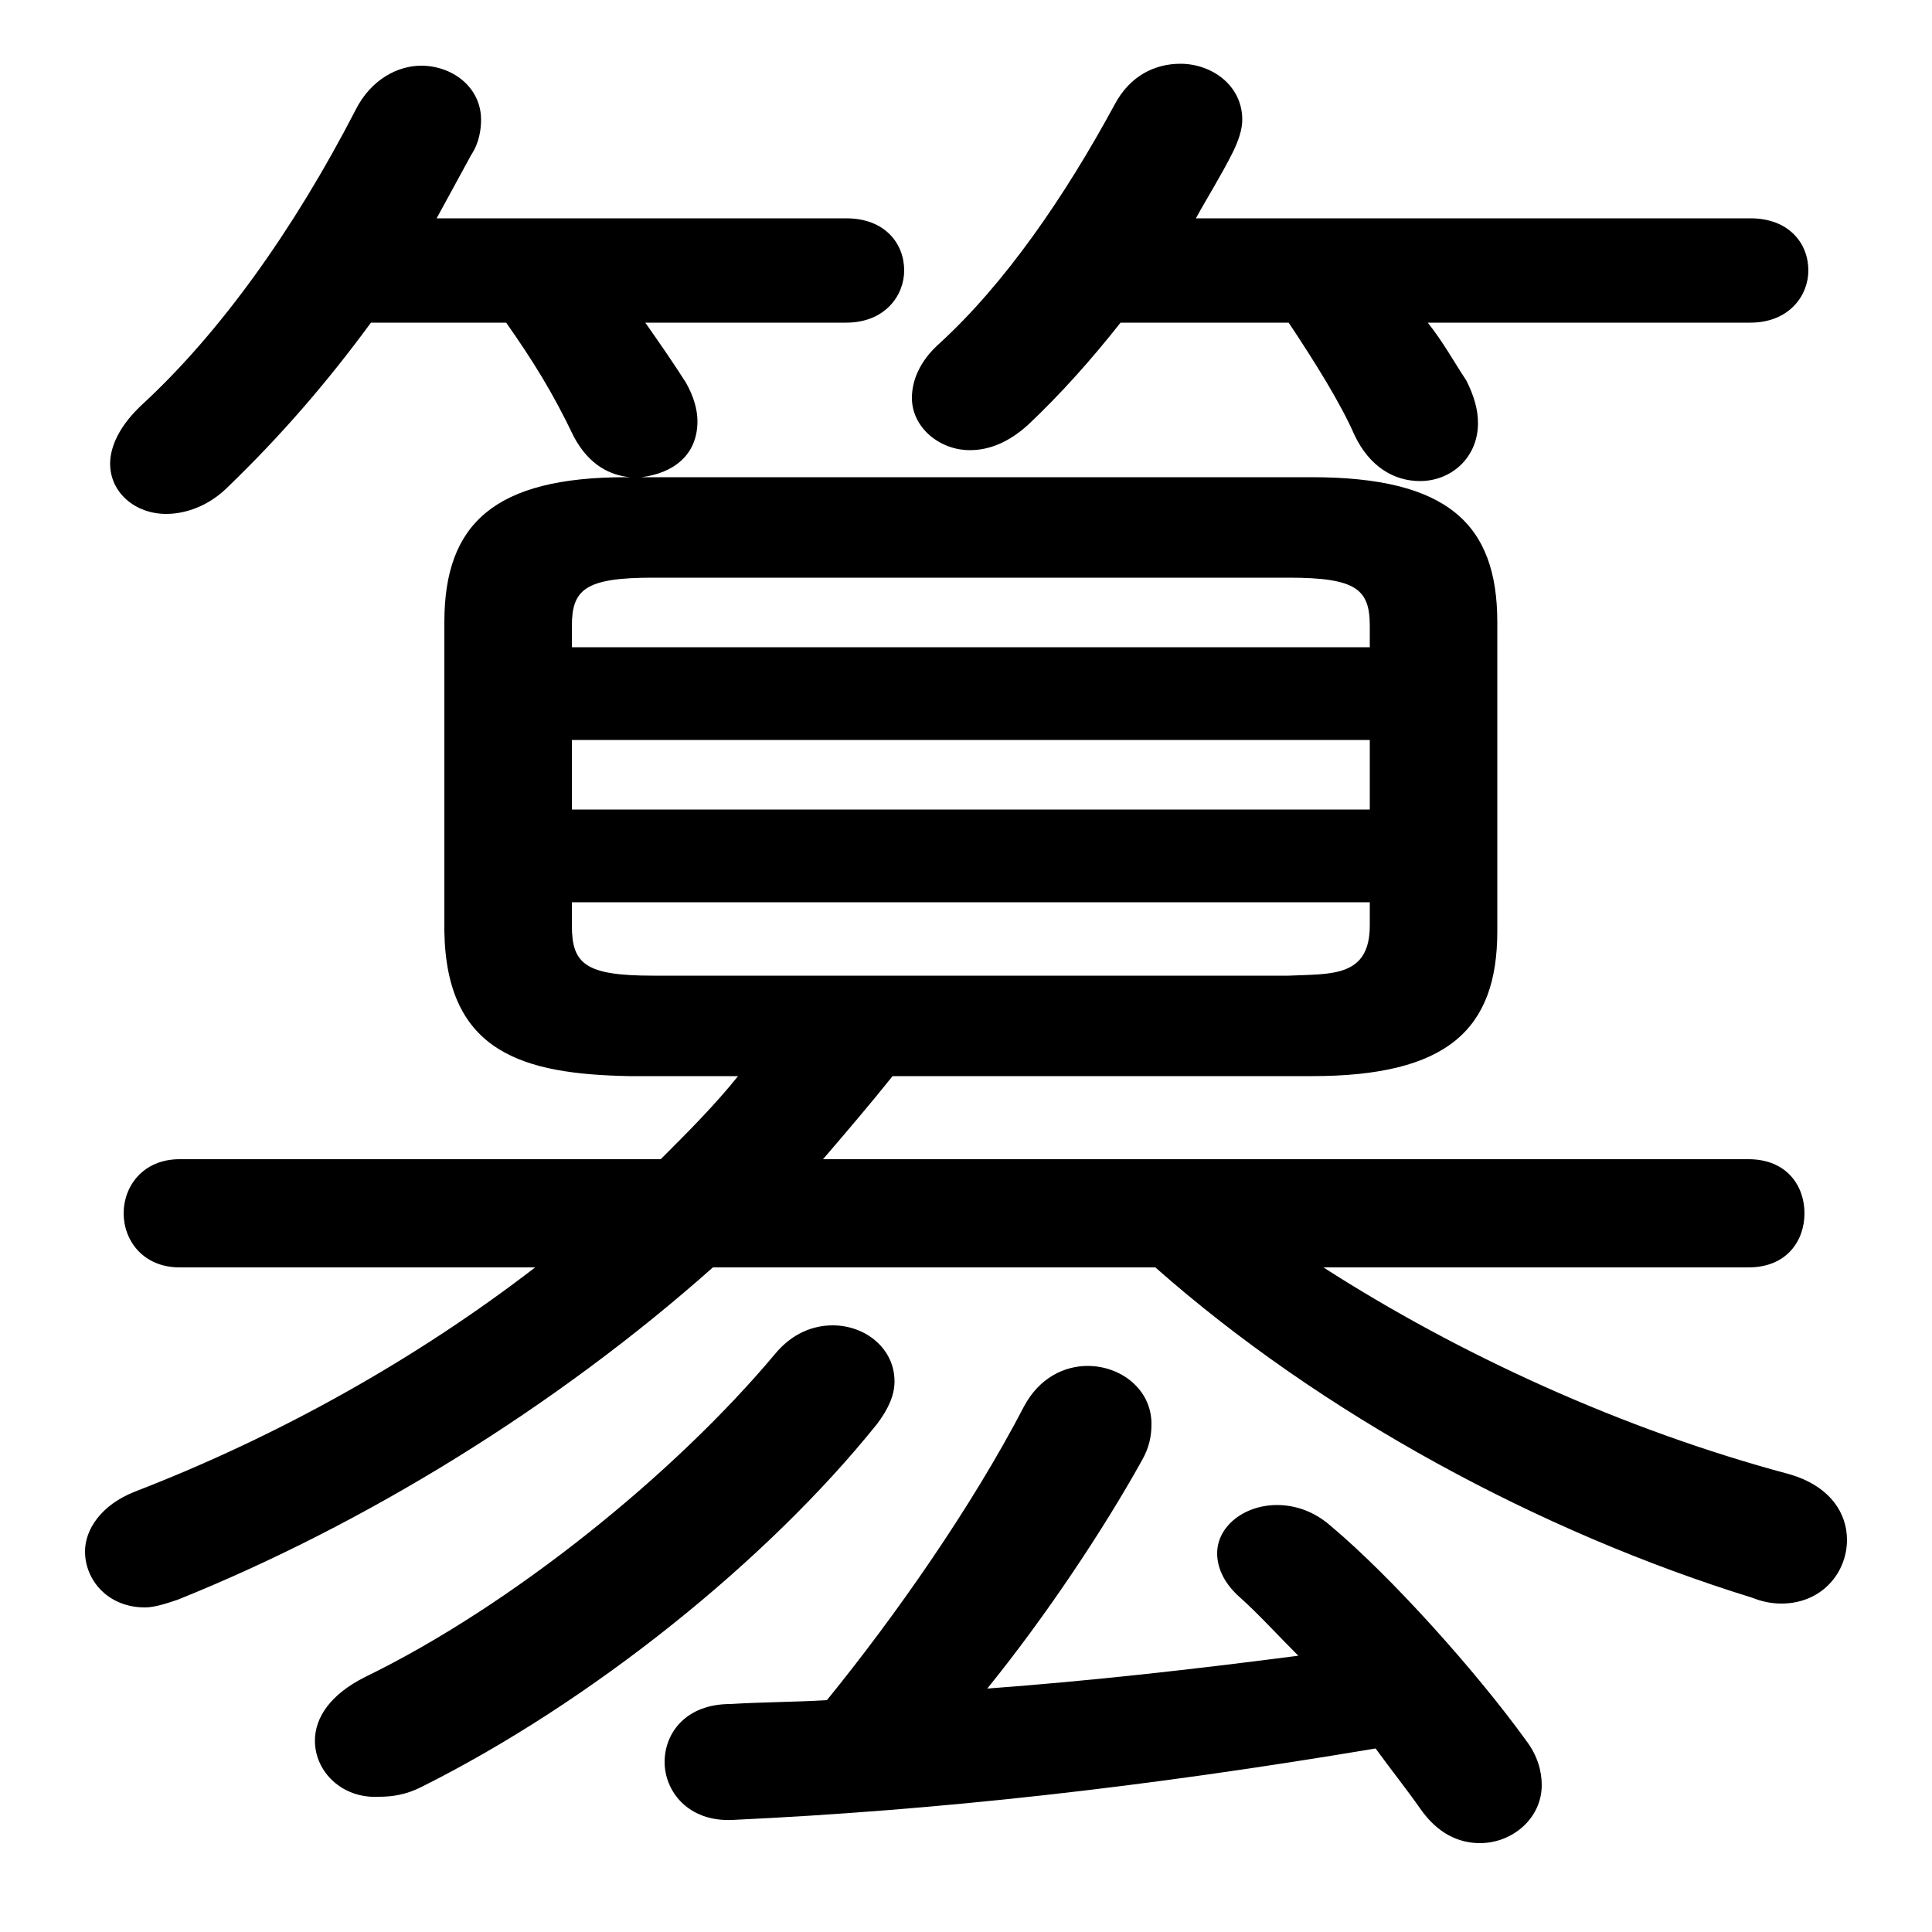 <svg xmlns="http://www.w3.org/2000/svg" viewBox="0 -44.0 50.0 50.0">
    <rect x="0" y="-44.0" width="50.0" height="50.0" fill="#808080" stroke="none"/>
    <g transform="scale(1, -1)">
        <!-- ボディの枠 -->
        <rect x="0" y="-6.0" width="50.0" height="50.0"
            stroke="white" fill="white"/>
        <!-- グリフ座標系の原点 -->
        <circle cx="0" cy="0" r="5" fill="white"/>
        <!-- グリフのアウトライン -->
        <g style="fill:black;stroke:#000000;stroke-width:0;stroke-linecap:round;stroke-linejoin:round;">
        <path d="M 19.1 16.15 C 18.5 15.4 17.8 14.7 17.1 14.0 L 4.65 14.0 C 3.7 14.0 3.2 13.3 3.2 12.6 C 3.2 11.9 3.7 11.2 4.65 11.2 L 13.85 11.2 C 10.8 8.85 7.25 6.85 3.5 5.4 C 2.6 5.05 2.2 4.4 2.2 3.85 C 2.2 3.1 2.8 2.4 3.75 2.4 C 4.0 2.4 4.3 2.5 4.6 2.6 C 9.45 4.55 14.4 7.6 18.45 11.2 L 29.9 11.2 C 34.2 7.4 39.85 4.35 45.35 2.65 C 45.6 2.55 45.85 2.5 46.1 2.5 C 47.15 2.5 47.8 3.3 47.8 4.15 C 47.8 4.85 47.35 5.55 46.3 5.85 C 42.0 7.0 37.75 8.95 34.25 11.2 L 45.25 11.2 C 46.25 11.2 46.7 11.9 46.7 12.6 C 46.7 13.3 46.25 14.0 45.25 14.0 L 21.3 14.0 C 21.9 14.7 22.5 15.4 23.1 16.15 L 33.95 16.15 C 37.45 16.15 38.75 17.35 38.75 19.9 L 38.75 27.9 C 38.75 30.45 37.45 31.65 33.95 31.65 L 16.6 31.65 C 17.4 31.75 18.05 32.2 18.05 33.1 C 18.05 33.4 17.95 33.75 17.75 34.1 C 17.4 34.65 17.05 35.15 16.7 35.65 L 21.9 35.65 C 22.9 35.65 23.4 36.35 23.4 37.0 C 23.4 37.7 22.9 38.35 21.9 38.35 L 11.3 38.35 C 11.6 38.9 11.9 39.45 12.2 40.0 C 12.4 40.3 12.45 40.65 12.45 40.9 C 12.45 41.75 11.7 42.3 10.9 42.3 C 10.3 42.3 9.6 41.95 9.2 41.15 C 7.6 38.05 5.7 35.4 3.7 33.55 C 3.1 33.0 2.85 32.45 2.85 32.0 C 2.85 31.25 3.5 30.7 4.3 30.7 C 4.8 30.7 5.4 30.9 5.9 31.4 C 7.3 32.75 8.5 34.15 9.6 35.65 L 13.1 35.65 C 13.8 34.65 14.3 33.85 14.85 32.7 C 15.25 31.95 15.8 31.7 16.3 31.65 L 16.2 31.65 C 12.8 31.65 11.5 30.45 11.5 27.9 L 11.5 19.9 C 11.55 16.75 13.55 16.2 16.3 16.15 Z M 16.9 18.75 C 15.15 18.75 14.8 19.05 14.8 20.05 L 14.8 20.65 L 35.45 20.65 L 35.45 20.05 C 35.45 18.7 34.45 18.8 33.35 18.75 Z M 14.8 24.85 L 35.45 24.85 L 35.45 23.05 L 14.8 23.05 Z M 35.45 27.25 L 14.8 27.25 L 14.8 27.8 C 14.8 28.75 15.15 29.05 16.9 29.05 L 33.35 29.05 C 35.1 29.05 35.45 28.75 35.45 27.8 Z M 33.6 1.15 C 30.9 0.8 28.25 0.5 25.55 0.3 C 27.05 2.15 28.55 4.4 29.55 6.2 C 29.75 6.55 29.8 6.85 29.8 7.15 C 29.8 8.05 29.0 8.65 28.15 8.65 C 27.55 8.65 26.9 8.35 26.5 7.6 C 25.15 5.0 23.15 2.15 21.4 0.0 C 20.55 -0.05 19.7 -0.05 18.9 -0.1 C 17.75 -0.1 17.2 -0.85 17.2 -1.6 C 17.2 -2.35 17.8 -3.15 18.95 -3.1 C 24.3 -2.85 29.65 -2.25 35.6 -1.25 C 36.0 -1.8 36.4 -2.3 36.75 -2.8 C 37.2 -3.45 37.75 -3.7 38.3 -3.7 C 39.15 -3.7 39.9 -3.05 39.9 -2.2 C 39.9 -1.85 39.8 -1.45 39.5 -1.05 C 38.2 0.75 36.0 3.2 34.45 4.5 C 34.0 4.9 33.5 5.05 33.05 5.05 C 32.2 5.05 31.5 4.5 31.5 3.8 C 31.5 3.4 31.7 3.0 32.1 2.65 C 32.55 2.25 33.05 1.7 33.6 1.15 Z M 33.35 35.65 C 34.05 34.6 34.7 33.55 35.05 32.75 C 35.45 31.9 36.1 31.55 36.75 31.55 C 37.55 31.55 38.25 32.15 38.25 33.05 C 38.25 33.4 38.15 33.75 37.95 34.15 C 37.65 34.6 37.35 35.15 36.95 35.65 L 45.3 35.65 C 46.3 35.65 46.8 36.35 46.8 37.0 C 46.8 37.7 46.3 38.35 45.3 38.35 L 30.95 38.35 C 31.25 38.9 31.6 39.45 31.9 40.05 C 32.05 40.35 32.15 40.65 32.15 40.9 C 32.15 41.8 31.35 42.35 30.55 42.35 C 29.9 42.35 29.25 42.05 28.85 41.3 C 27.55 38.9 26.0 36.65 24.3 35.1 C 23.8 34.65 23.6 34.15 23.6 33.7 C 23.6 32.95 24.3 32.35 25.1 32.35 C 25.6 32.35 26.1 32.55 26.6 33.0 C 27.45 33.8 28.25 34.7 29.0 35.65 Z M 20.05 8.95 C 17.45 5.85 13.25 2.45 9.45 0.6 C 8.55 0.15 8.15 -0.45 8.15 -1.05 C 8.15 -1.85 8.85 -2.55 9.8 -2.5 C 10.15 -2.5 10.5 -2.45 10.9 -2.25 C 15.3 -0.05 19.85 3.6 22.7 7.15 C 23.0 7.55 23.15 7.9 23.15 8.25 C 23.15 9.1 22.4 9.7 21.55 9.7 C 21.05 9.7 20.5 9.5 20.05 8.95 Z"/>
    </g>
    </g>
</svg>
